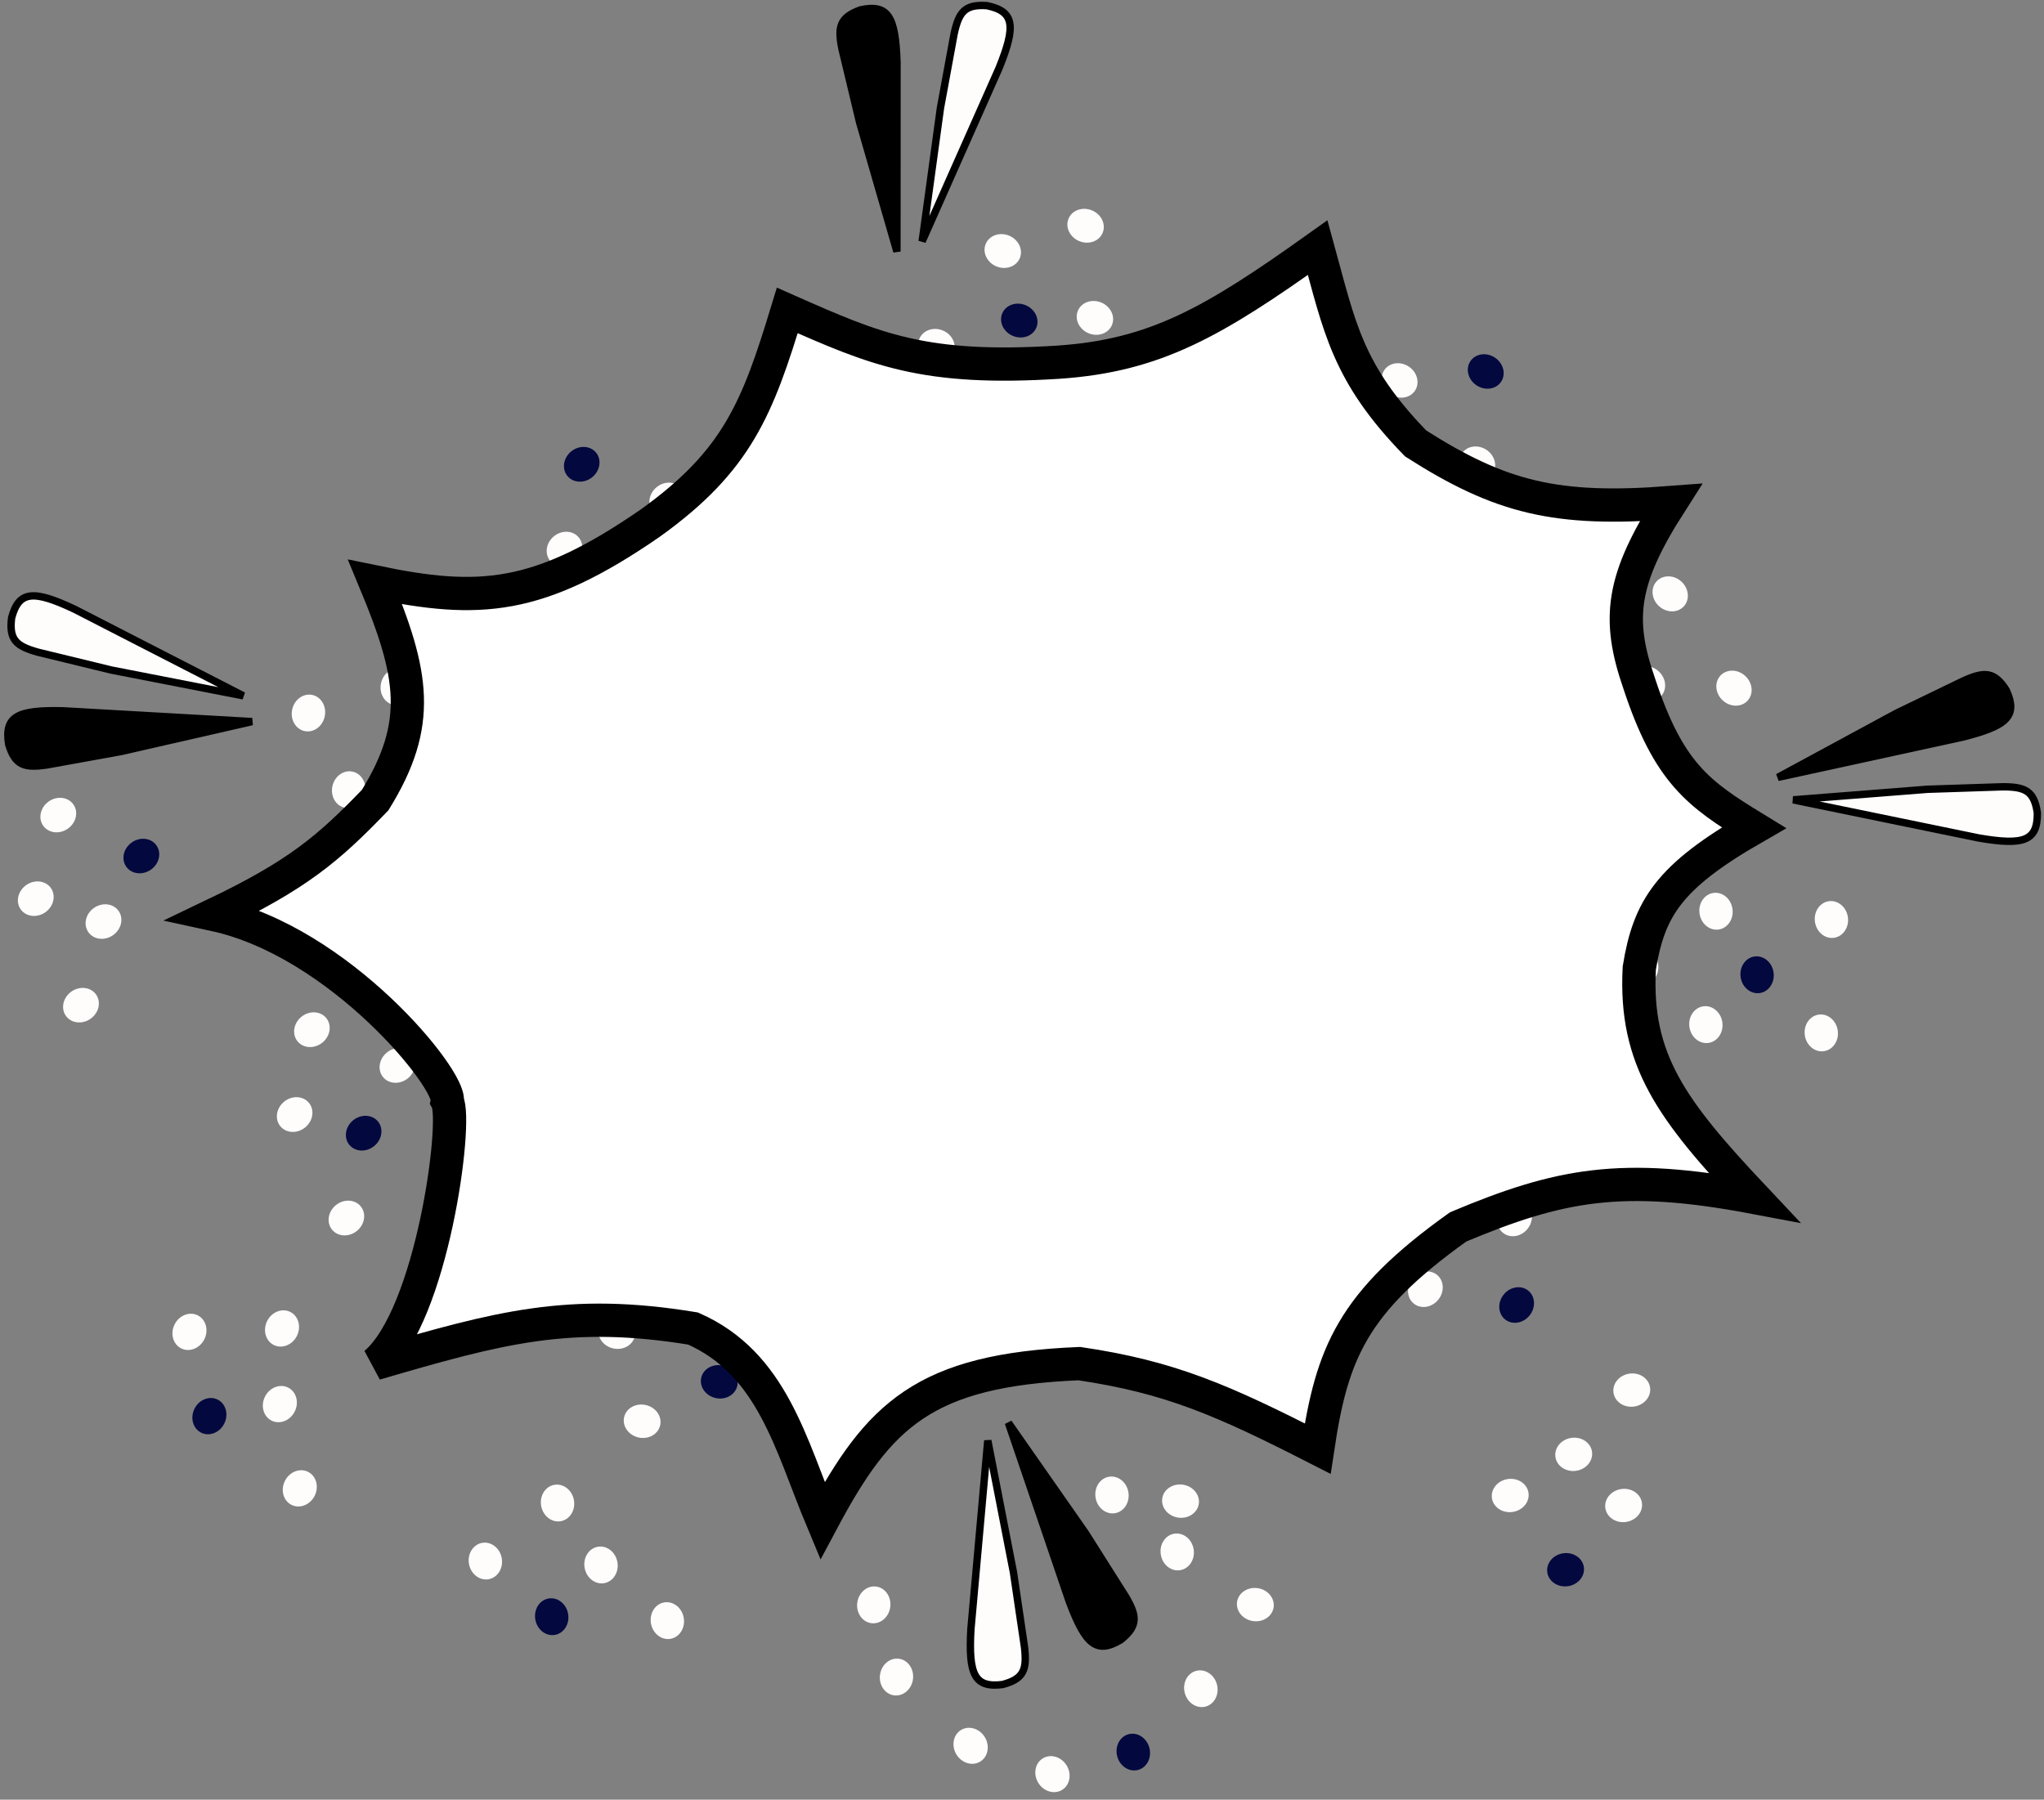 <svg width="553" height="487" viewBox="0 0 553 487" fill="none" xmlns="http://www.w3.org/2000/svg">
<rect x="0" y="0" width="553" height="487" fill="#808080" stroke="none"/>
<path d="M289.329 433.495L272.816 385L293.669 414.856L304.57 432.095C307.608 437.279 307.952 439.943 303.228 443.733C296.71 447.648 293.707 445.109 289.329 433.495Z" fill="black" stroke="black" stroke-width="2"/>
<path d="M262.679 440.844L267.243 389.818L274.202 425.564L277.179 445.742C277.855 451.713 277.089 454.287 271.235 455.837C263.688 456.774 261.973 453.235 262.679 440.844Z" fill="#FFFCFC" stroke="black" stroke-width="2"/>
<path d="M242.678 16.837L242.659 68.067L232.556 33.078L227.8 13.244C226.598 7.357 227.132 4.725 232.826 2.662C240.259 1.059 242.282 4.432 242.678 16.837Z" fill="black" stroke="black" stroke-width="2"/>
<path d="M270.273 18.481L249.488 65.305L254.436 29.225L258.129 9.166C259.417 3.296 260.972 1.107 267.014 1.529C274.458 3.078 274.94 6.98 270.273 18.481Z" fill="#FFFCFC" stroke="black" stroke-width="2"/>
<path d="M531.055 199.447L481 210.357L513.028 193.022L531.391 184.145C536.886 181.715 539.571 181.675 542.802 186.798C545.953 193.718 543.09 196.414 531.055 199.447Z" fill="black" stroke="black" stroke-width="2"/>
<path d="M535.335 226.758L485.155 216.44L521.46 213.577L541.845 212.907C547.854 212.913 550.325 213.965 551.202 219.957C551.277 227.561 547.566 228.864 535.335 226.758Z" fill="#FFFCFC" stroke="black" stroke-width="2"/>
<path d="M17.051 192.349L68.198 195.263L32.694 203.373L12.623 206.999C6.677 207.867 4.08 207.185 2.341 201.384C1.162 193.872 4.643 192.043 17.051 192.349Z" fill="black" stroke="black" stroke-width="2"/>
<path d="M20.252 164.89L65.826 188.289L30.084 181.309L10.265 176.488C4.478 174.87 2.38 173.194 3.143 167.186C5.11 159.841 9.034 159.58 20.252 164.89Z" fill="#FFFCFC" stroke="black" stroke-width="2"/>
<ellipse cx="152.716" cy="148.599" rx="4.5" ry="5" transform="rotate(-128.698 152.716 148.599)" fill="#FFFCFC"/>
<ellipse cx="180.506" cy="135.305" rx="4.5" ry="5" transform="rotate(-128.698 180.506 135.305)" fill="#FFFCFC"/>
<ellipse cx="157.386" cy="125.638" rx="4.5" ry="5" transform="rotate(-128.698 157.386 125.638)" fill="#03083F"/>
<ellipse cx="93.716" cy="329.599" rx="4.5" ry="5" transform="rotate(-128.698 93.716 329.599)" fill="#FFFCFC"/>
<ellipse cx="121.506" cy="316.305" rx="4.5" ry="5" transform="rotate(-128.698 121.506 316.305)" fill="#FFFCFC"/>
<ellipse cx="98.386" cy="306.638" rx="4.5" ry="5" transform="rotate(-128.698 98.386 306.638)" fill="#03083F"/>
<ellipse cx="79.716" cy="301.599" rx="4.5" ry="5" transform="rotate(-128.698 79.716 301.599)" fill="#FFFCFC"/>
<ellipse cx="107.506" cy="288.305" rx="4.5" ry="5" transform="rotate(-128.698 107.506 288.305)" fill="#FFFCFC"/>
<ellipse cx="84.385" cy="278.638" rx="4.5" ry="5" transform="rotate(-128.698 84.385 278.638)" fill="#FFFCFC"/>
<ellipse cx="253.354" cy="93.583" rx="4.5" ry="5" transform="rotate(-67.168 253.354 93.583)" fill="#FFFCFC"/>
<ellipse cx="275.764" cy="86.742" rx="4.5" ry="5" transform="rotate(-67.168 275.764 86.742)" fill="#03083F"/>
<ellipse cx="271.294" cy="67.928" rx="4.5" ry="5" transform="rotate(-67.168 271.294 67.928)" fill="#FFFCFC"/>
<ellipse cx="296.228" cy="86.02" rx="4.5" ry="5" transform="rotate(-67.168 296.228 86.02)" fill="#FFFCFC"/>
<ellipse cx="293.704" cy="61.088" rx="4.5" ry="5" transform="rotate(-67.168 293.704 61.088)" fill="#FFFCFC"/>
<ellipse cx="21.908" cy="272" rx="4.5" ry="5" transform="rotate(-125.129 21.908 272)" fill="#FFFCFC"/>
<ellipse cx="27.999" cy="249.375" rx="4.5" ry="5" transform="rotate(-125.129 27.999 249.375)" fill="#FFFCFC"/>
<ellipse cx="9.679" cy="243.183" rx="4.5" ry="5" transform="rotate(-125.129 9.679 243.183)" fill="#FFFCFC"/>
<ellipse cx="38.242" cy="231.645" rx="4.5" ry="5" transform="rotate(-125.129 38.242 231.645)" fill="#03083F"/>
<ellipse cx="15.769" cy="220.557" rx="4.5" ry="5" transform="rotate(-125.129 15.769 220.557)" fill="#FFFCFC"/>
<ellipse cx="180.55" cy="438.542" rx="4.5" ry="5" transform="rotate(169.806 180.55 438.542)" fill="#FFFCFC"/>
<ellipse cx="162.601" cy="423.481" rx="4.5" ry="5" transform="rotate(169.806 162.601 423.481)" fill="#FFFCFC"/>
<ellipse cx="149.263" cy="437.483" rx="4.5" ry="5" transform="rotate(169.806 149.263 437.483)" fill="#03083F"/>
<ellipse cx="150.843" cy="406.717" rx="4.5" ry="5" transform="rotate(169.806 150.843 406.717)" fill="#FFFCFC"/>
<ellipse cx="131.314" cy="422.422" rx="4.5" ry="5" transform="rotate(169.806 131.314 422.422)" fill="#FFFCFC"/>
<ellipse cx="319.387" cy="406.211" rx="4.5" ry="5" transform="rotate(98.792 319.387 406.211)" fill="#FFFCFC"/>
<ellipse cx="300.846" cy="404.54" rx="4.5" ry="5" transform="rotate(170.943 300.846 404.54)" fill="#FFFCFC"/>
<ellipse cx="339.629" cy="434.211" rx="4.5" ry="5" transform="rotate(98.792 339.629 434.211)" fill="#FFFCFC"/>
<ellipse cx="324.89" cy="456.971" rx="4.5" ry="5" transform="rotate(165.442 324.89 456.971)" fill="#FFFCFC"/>
<ellipse cx="306.612" cy="474.115" rx="4.5" ry="5" transform="rotate(165.442 306.612 474.115)" fill="#03083F"/>
<ellipse cx="318.493" cy="419.955" rx="4.5" ry="5" transform="rotate(170.943 318.493 419.955)" fill="#FFFCFC"/>
<ellipse cx="242.541" cy="453.81" rx="4.5" ry="5" transform="rotate(-172.617 242.541 453.81)" fill="#FFFCFC"/>
<ellipse cx="284.74" cy="480.081" rx="4.5" ry="5" transform="rotate(148.904 284.74 480.081)" fill="#FFFCFC"/>
<ellipse cx="236.394" cy="434.278" rx="4.5" ry="5" transform="rotate(-172.617 236.394 434.278)" fill="#FFFCFC"/>
<ellipse cx="262.599" cy="472.415" rx="4.5" ry="5" transform="rotate(148.904 262.599 472.415)" fill="#FFFCFC"/>
<ellipse cx="441.474" cy="376.159" rx="4.5" ry="5" transform="rotate(81.902 441.474 376.159)" fill="#FFFCFC"/>
<ellipse cx="425.766" cy="393.546" rx="4.5" ry="5" transform="rotate(81.902 425.766 393.546)" fill="#FFFCFC"/>
<ellipse cx="439.271" cy="407.387" rx="4.5" ry="5" transform="rotate(81.902 439.271 407.387)" fill="#FFFCFC"/>
<ellipse cx="408.584" cy="404.683" rx="4.5" ry="5" transform="rotate(81.902 408.584 404.683)" fill="#FFFCFC"/>
<ellipse cx="423.564" cy="424.773" rx="4.5" ry="5" transform="rotate(81.902 423.564 424.773)" fill="#03083F"/>
<ellipse cx="81.105" cy="402.752" rx="4.5" ry="5" transform="rotate(-153.5 81.105 402.752)" fill="#FFFCFC"/>
<ellipse cx="75.712" cy="379.95" rx="4.5" ry="5" transform="rotate(-153.5 75.712 379.95)" fill="#FFFCFC"/>
<ellipse cx="56.651" cy="383.207" rx="4.5" ry="5" transform="rotate(-153.5 56.651 383.207)" fill="#03083F"/>
<ellipse cx="76.301" cy="359.483" rx="4.5" ry="5" transform="rotate(-153.5 76.301 359.483)" fill="#FFFCFC"/>
<ellipse cx="51.258" cy="360.406" rx="4.5" ry="5" transform="rotate(-153.5 51.258 360.406)" fill="#FFFCFC"/>
<ellipse cx="94.332" cy="213.693" rx="4.5" ry="5" transform="rotate(-167.868 94.332 213.693)" fill="#FFFCFC"/>
<ellipse cx="107.481" cy="185.834" rx="4.5" ry="5" transform="rotate(-167.868 107.481 185.834)" fill="#FFFCFC"/>
<ellipse cx="83.45" cy="192.942" rx="4.5" ry="5" transform="rotate(-167.868 83.45 192.942)" fill="#FFFCFC"/>
<ellipse cx="492.746" cy="279.504" rx="4.5" ry="5" transform="rotate(171.972 492.746 279.504)" fill="#FFFCFC"/>
<ellipse cx="495.487" cy="248.82" rx="4.5" ry="5" transform="rotate(171.972 495.487 248.82)" fill="#FFFCFC"/>
<ellipse cx="475.379" cy="263.775" rx="4.5" ry="5" transform="rotate(171.972 475.379 263.775)" fill="#03083F"/>
<ellipse cx="461.521" cy="277.263" rx="4.5" ry="5" transform="rotate(171.972 461.521 277.263)" fill="#FFFCFC"/>
<ellipse cx="464.263" cy="246.579" rx="4.5" ry="5" transform="rotate(171.972 464.263 246.579)" fill="#FFFCFC"/>
<ellipse cx="444.154" cy="261.534" rx="4.5" ry="5" transform="rotate(171.972 444.154 261.534)" fill="#FFFCFC"/>
<ellipse cx="469.125" cy="186.219" rx="4.5" ry="5" transform="rotate(132.802 469.125 186.219)" fill="#FFFCFC"/>
<ellipse cx="451.87" cy="160.699" rx="4.5" ry="5" transform="rotate(132.802 451.87 160.699)" fill="#FFFCFC"/>
<ellipse cx="445.726" cy="184.994" rx="4.5" ry="5" transform="rotate(132.802 445.726 184.994)" fill="#FFFCFC"/>
<ellipse cx="409.767" cy="329.714" rx="4.5" ry="5" transform="rotate(38.441 409.767 329.714)" fill="#FFFCFC"/>
<ellipse cx="385.633" cy="348.86" rx="4.5" ry="5" transform="rotate(38.441 385.633 348.86)" fill="#FFFCFC"/>
<ellipse cx="410.325" cy="353.138" rx="4.5" ry="5" transform="rotate(38.441 410.325 353.138)" fill="#03083F"/>
<ellipse cx="378.659" cy="102.949" rx="4.5" ry="5" transform="rotate(-56.138 378.659 102.949)" fill="#FFFCFC"/>
<ellipse cx="399.67" cy="125.477" rx="4.5" ry="5" transform="rotate(-56.138 399.67 125.477)" fill="#FFFCFC"/>
<ellipse cx="401.964" cy="100.523" rx="4.5" ry="5" transform="rotate(-56.138 401.964 100.523)" fill="#03083F"/>
<ellipse cx="194.592" cy="373.92" rx="4.5" ry="5" transform="rotate(102.712 194.592 373.92)" fill="#03083F"/>
<ellipse cx="166.868" cy="360.49" rx="4.5" ry="5" transform="rotate(102.712 166.868 360.49)" fill="#FFFCFC"/>
<ellipse cx="173.732" cy="384.591" rx="4.5" ry="5" transform="rotate(102.712 173.732 384.591)" fill="#FFFCFC"/>
<path d="M101.5 216.5C88.83 229.678 80.479 236.756 58 247.5C91.986 254.868 122.158 292.176 121 298C123.859 303.449 116.916 356.007 101.5 369C135.131 359.165 154 354 187.5 359.5C209 369 213.859 390.826 222.5 411.5C237.713 382.982 249.967 370.713 292 369C316.574 372.618 330.839 378.894 356.5 392C360.359 366.245 365.776 352.494 394.5 332C421.895 320.49 438.722 317.239 474.5 324C452.049 300.166 442.23 286.702 443.5 262C446.121 245.716 451.571 237.193 474.5 224C459.574 214.869 451.464 209.191 443.5 185C437.401 167.459 438.662 156.833 452 136C421.025 138.376 406.008 134.68 383 120C364.421 100.886 362.436 88.547 356.5 67C328.158 87.228 312.562 96.189 286.5 98C249.984 100.348 236.755 94.5 213.354 84.157L213 84C204.967 110.4 199.518 124.62 176 141.5C145.601 162.535 129.53 163.307 101.5 157.5C111.86 182.413 114.307 195.773 101.5 216.5Z" fill="white" stroke="black" stroke-width="9"/>
</svg>
